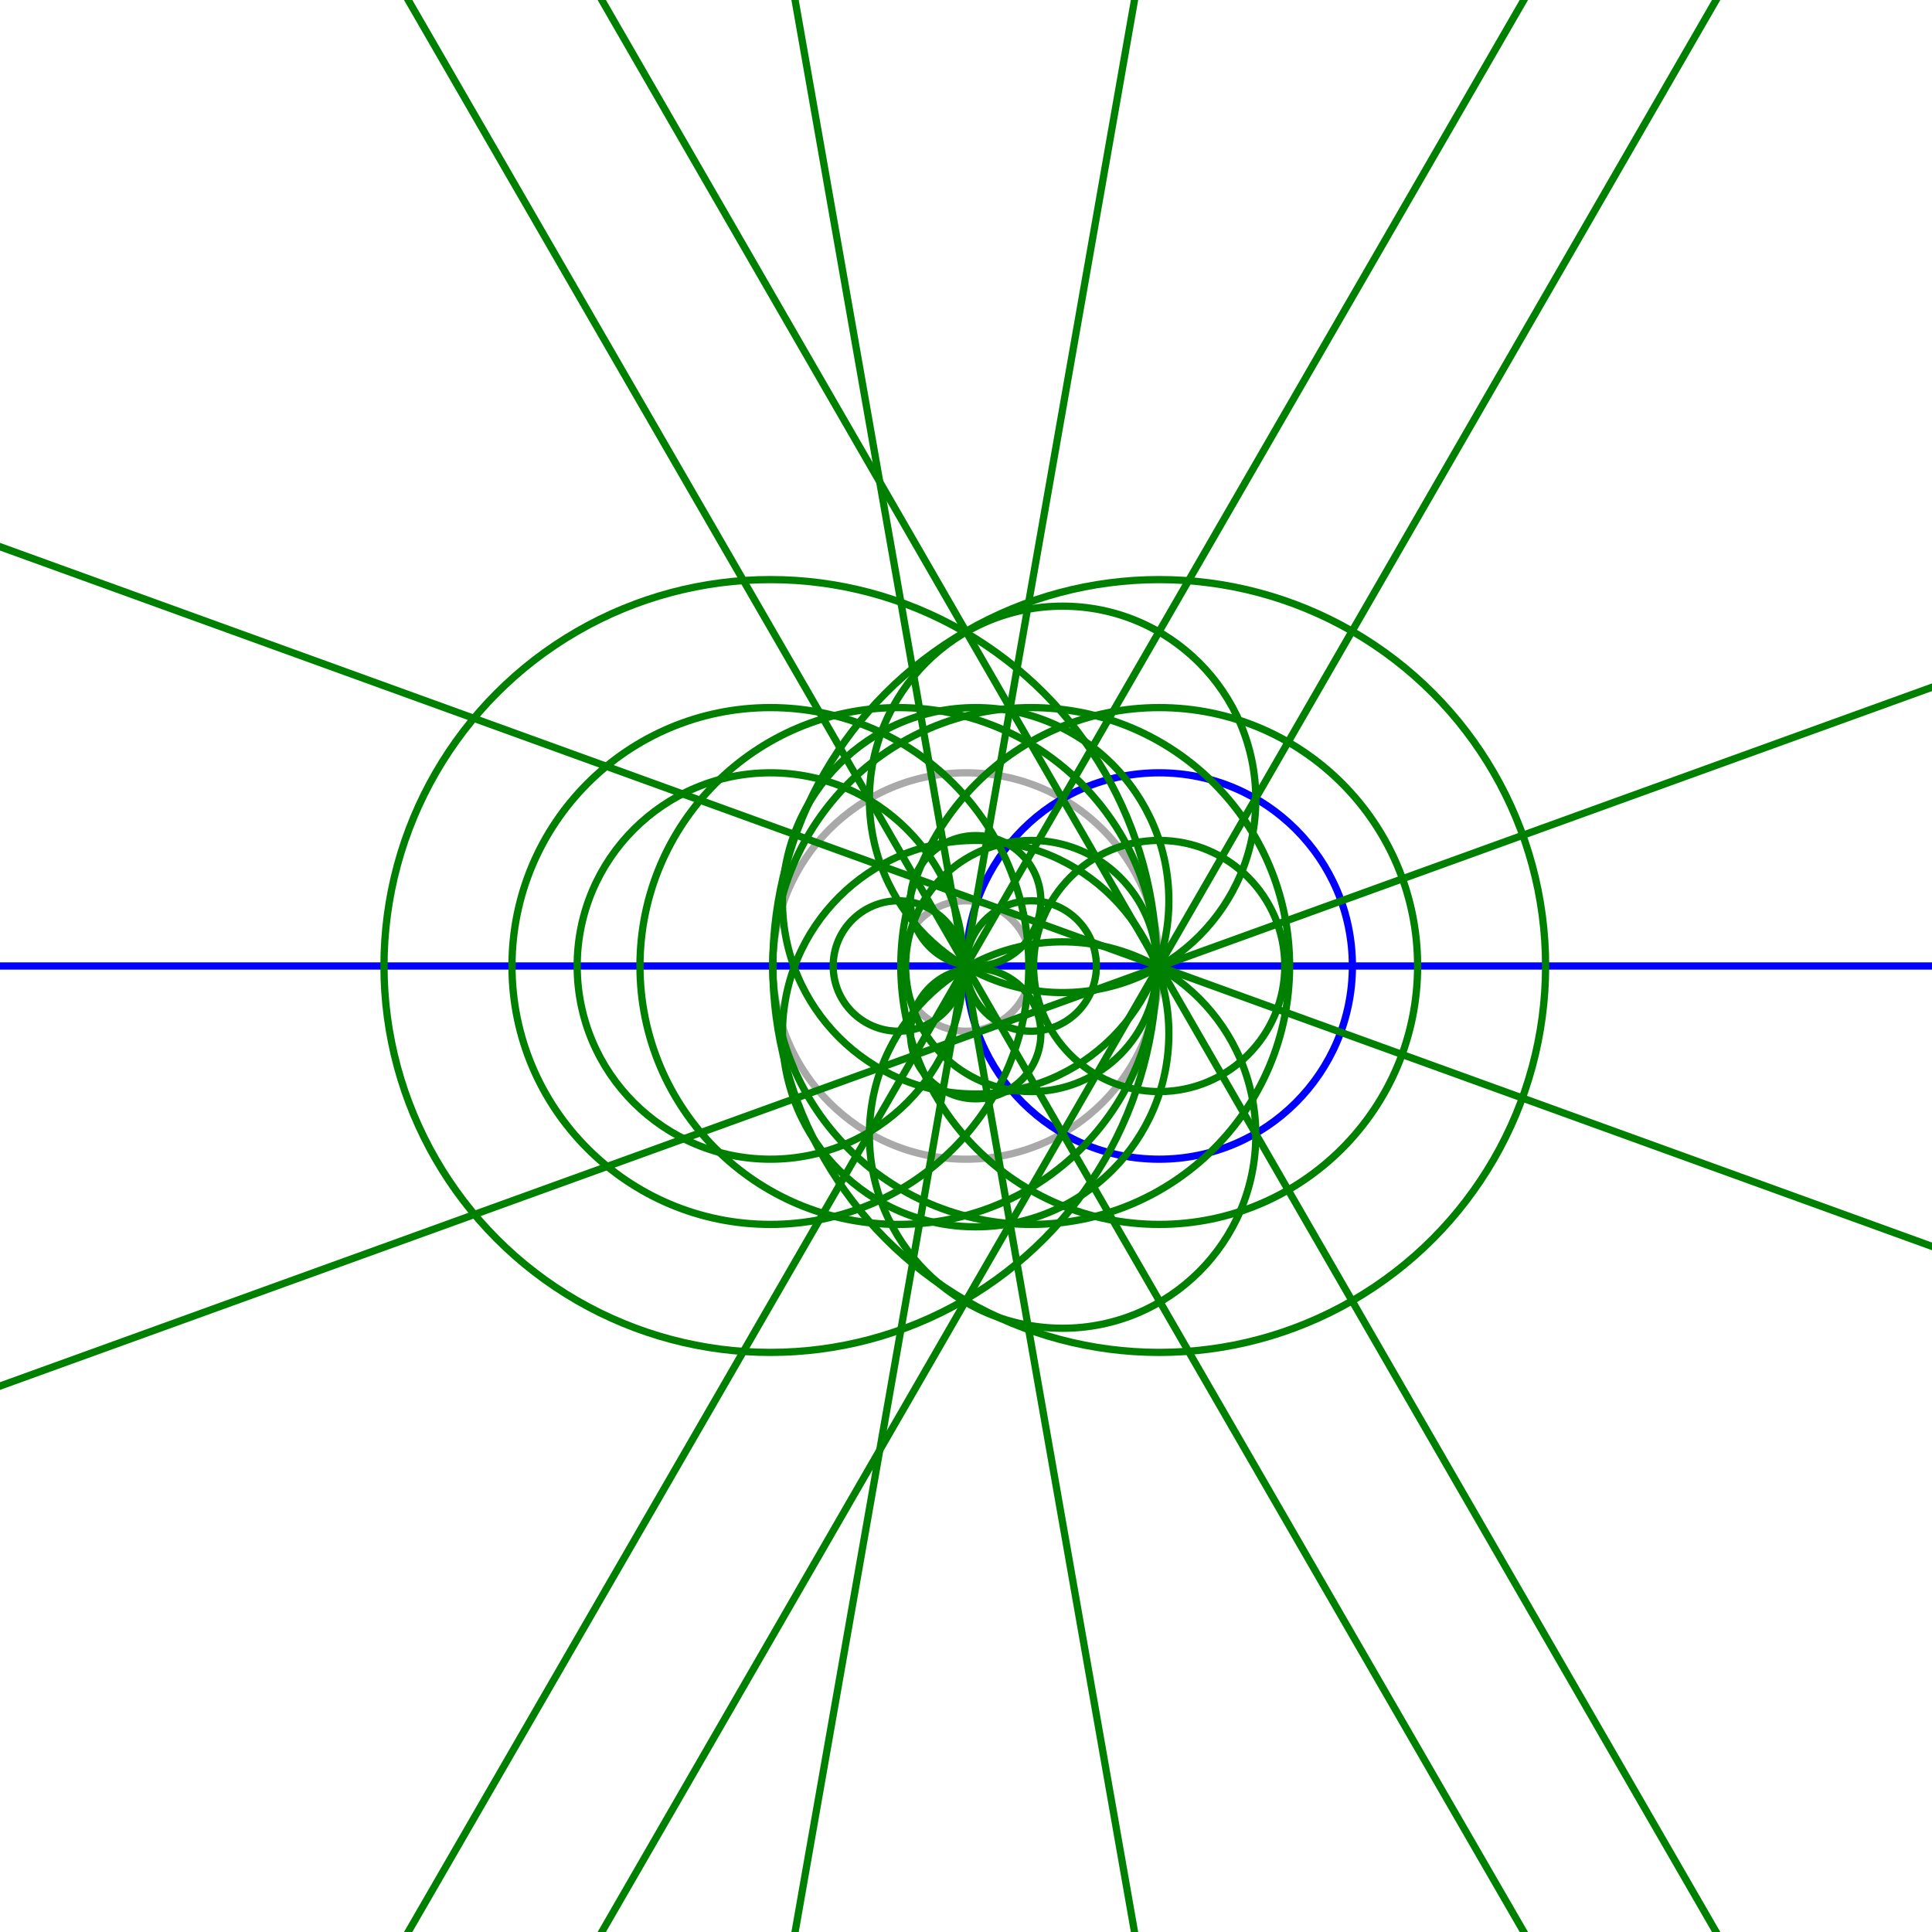 <svg viewBox="0 0 800 800" xmlns="http://www.w3.org/2000/svg">
<circle cx="400" cy="400" fill="none" r="80" stroke="darkgray" stroke-width="3"/>
<circle cx="400" cy="400" fill="none" r="27" stroke="darkgray" stroke-width="3"/>
<line fill="none" stroke="blue" stroke-width="3" x1="-800" x2="1600" y1="400" y2="400"/>
<circle cx="480" cy="400" fill="none" r="80" stroke="blue" stroke-width="3"/>
<circle cx="480" cy="400" fill="none" r="160" stroke="green" stroke-width="3"/>
<circle cx="319" cy="400" fill="none" r="160" stroke="green" stroke-width="3"/>
<circle cx="480" cy="400" fill="none" r="52" stroke="green" stroke-width="3"/>
<circle cx="427" cy="400" fill="none" r="52" stroke="green" stroke-width="3"/>
<circle cx="480" cy="400" fill="none" r="107" stroke="green" stroke-width="3"/>
<circle cx="372" cy="400" fill="none" r="107" stroke="green" stroke-width="3"/>
<line fill="none" stroke="green" stroke-width="3" x1="-139" x2="1059" y1="-673" y2="1404"/>
<circle cx="440" cy="331" fill="none" r="80" stroke="green" stroke-width="3"/>
<line fill="none" stroke="green" stroke-width="3" x1="1059" x2="-139" y1="-604" y2="1473"/>
<circle cx="440" cy="470" fill="none" r="80" stroke="green" stroke-width="3"/>
<line fill="none" stroke="green" stroke-width="3" x1="-719" x2="1537" y1="-34" y2="783"/>
<circle cx="404" cy="373" fill="none" r="80" stroke="green" stroke-width="3"/>
<line fill="none" stroke="green" stroke-width="3" x1="1537" x2="-719" y1="18" y2="834"/>
<circle cx="404" cy="428" fill="none" r="80" stroke="green" stroke-width="3"/>
<circle cx="319" cy="400" fill="none" r="80" stroke="green" stroke-width="3"/>
<circle cx="427" cy="400" fill="none" r="27" stroke="green" stroke-width="3"/>
<circle cx="372" cy="400" fill="none" r="27" stroke="green" stroke-width="3"/>
<line fill="none" stroke="green" stroke-width="3" x1="1000" x2="-200" y1="-639" y2="1439"/>
<line fill="none" stroke="green" stroke-width="3" x1="-200" x2="1000" y1="-639" y2="1439"/>
<line fill="none" stroke="green" stroke-width="3" x1="607" x2="192" y1="-781" y2="1581"/>
<circle cx="404" cy="373" fill="none" r="27" stroke="green" stroke-width="3"/>
<line fill="none" stroke="green" stroke-width="3" x1="192" x2="607" y1="-781" y2="1581"/>
<circle cx="404" cy="428" fill="none" r="27" stroke="green" stroke-width="3"/>
<circle cx="319" cy="400" fill="none" r="107" stroke="green" stroke-width="3"/>
<circle cx="427" cy="400" fill="none" r="107" stroke="green" stroke-width="3"/>
</svg>